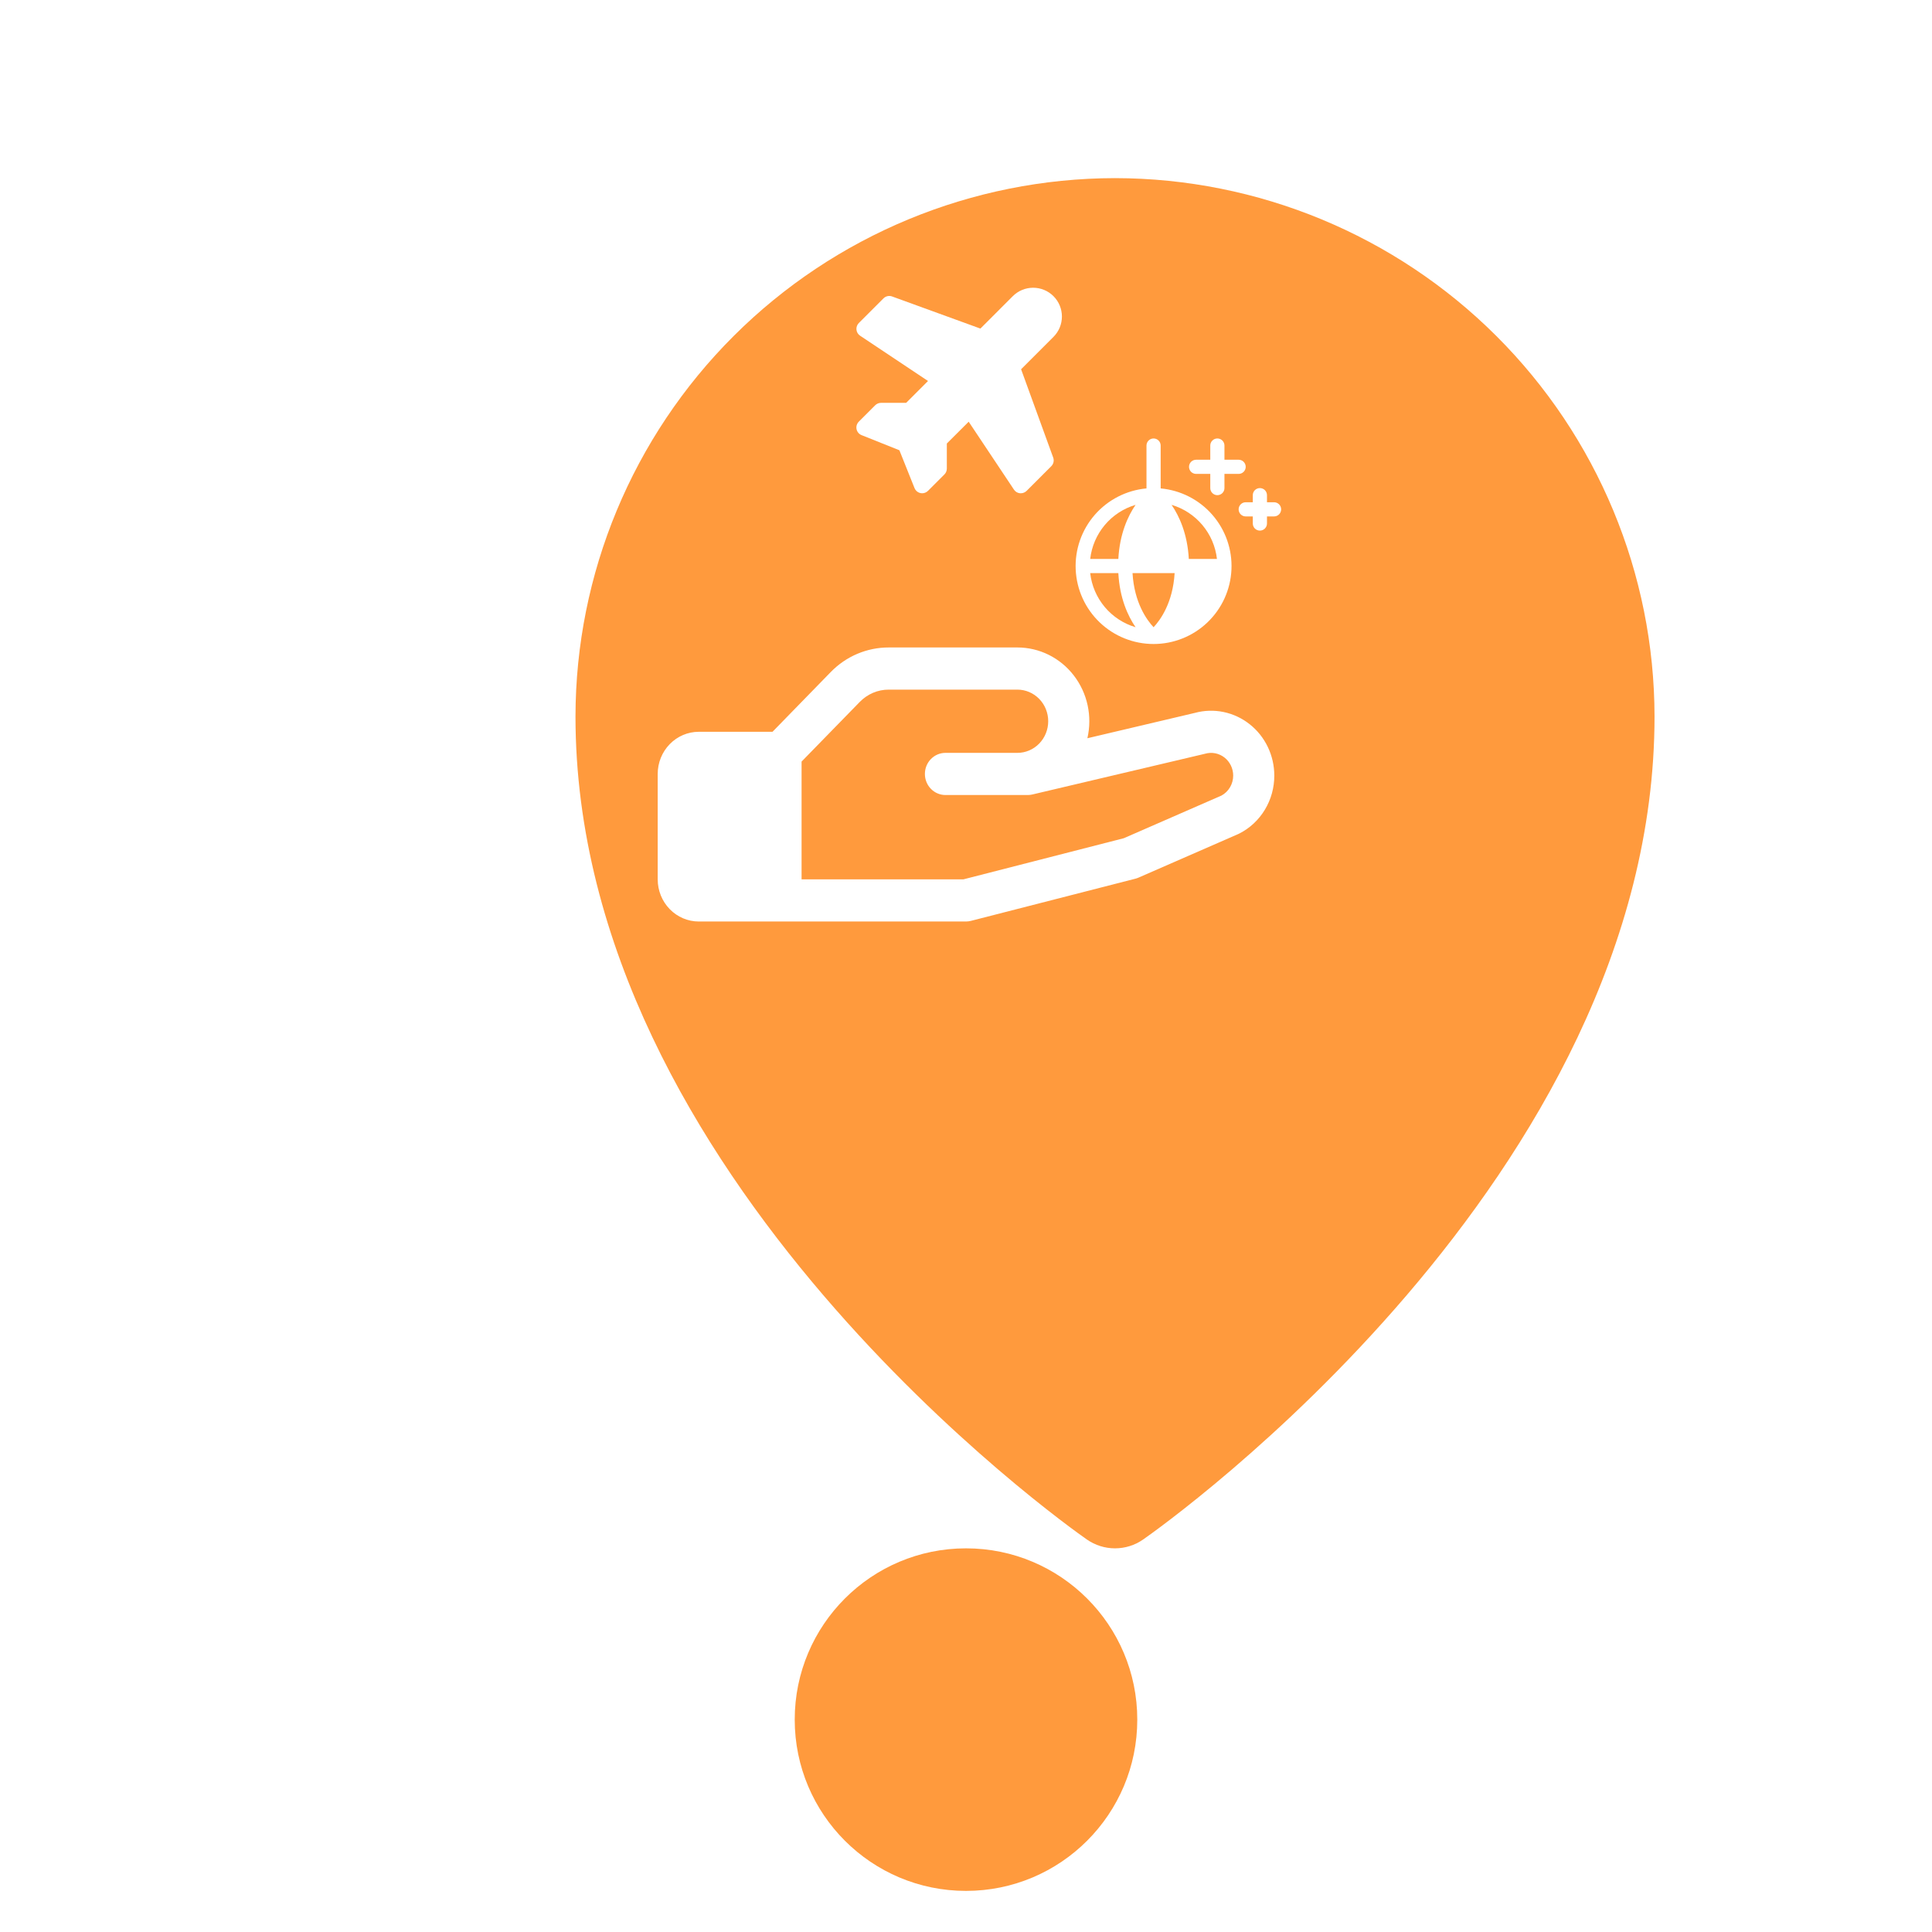 <svg xmlns="http://www.w3.org/2000/svg" width="141" height="141" viewBox="0 0 141 141" fill="none">
  <path d="M83 125.5C83 118.596 77.404 113 70.5 113C63.596 113 58 118.596 58 125.5C58 132.404 63.596 138 70.5 138C77.404 138 83 132.404 83 125.5Z" fill="#FF9A3D"/>
  <g filter="url(#filter0_d_134_2)">
    <path d="M71.375 3C60.936 3.012 50.927 7.155 43.546 14.52C36.164 21.885 32.012 31.87 32 42.286C32 75.903 67.796 101.291 69.321 102.354C69.923 102.774 70.64 103 71.375 103C72.11 103 72.827 102.774 73.429 102.354C74.954 101.291 110.75 75.903 110.75 42.286C110.738 31.87 106.586 21.885 99.204 14.52C91.823 7.155 81.814 3.012 71.375 3ZM71.375 28C74.207 28 76.975 28.838 79.33 30.408C81.684 31.978 83.52 34.209 84.603 36.819C85.687 39.429 85.971 42.302 85.418 45.073C84.866 47.844 83.502 50.39 81.499 52.388C79.497 54.386 76.946 55.746 74.168 56.297C71.391 56.849 68.512 56.566 65.896 55.484C63.279 54.403 61.043 52.572 59.47 50.223C57.897 47.874 57.057 45.112 57.057 42.286C57.057 38.497 58.565 34.864 61.251 32.184C63.936 29.505 67.578 28 71.375 28Z" fill="#FF9A3D"/>
    <path fill-rule="evenodd" clip-rule="evenodd" d="M82.889 27.118C79.518 25.085 75.555 24 71.5 24C66.063 24 60.849 25.949 57.004 29.419C53.16 32.888 51 37.594 51 42.5C51 46.159 52.202 49.736 54.455 52.778C56.708 55.82 59.909 58.192 63.655 59.592C67.401 60.992 71.523 61.358 75.499 60.645C79.476 59.931 83.129 58.169 85.996 55.581C88.863 52.994 90.815 49.698 91.606 46.109C92.397 42.521 91.991 38.801 90.44 35.42C88.888 32.04 86.26 29.151 82.889 27.118Z" fill="#FF9A3D"/>
  </g>
  <path d="M84.707 35.645V32.517C84.707 32.38 84.652 32.248 84.555 32.151C84.458 32.054 84.327 32 84.19 32C84.052 32 83.921 32.054 83.824 32.151C83.727 32.248 83.672 32.38 83.672 32.517V35.645C82.214 35.778 80.864 36.468 79.901 37.571C78.939 38.675 78.439 40.107 78.506 41.569C78.573 43.032 79.2 44.413 80.259 45.424C81.318 46.436 82.725 47 84.19 47C85.654 47 87.062 46.436 88.12 45.424C89.179 44.413 89.807 43.032 89.873 41.569C89.94 40.107 89.44 38.675 88.478 37.571C87.516 36.468 86.165 35.778 84.707 35.645ZM88.815 40.793H86.761C86.663 38.959 86.063 37.666 85.504 36.845C86.383 37.105 87.165 37.618 87.754 38.321C88.343 39.023 88.712 39.882 88.815 40.793ZM85.726 41.827C85.597 43.995 84.683 45.251 84.19 45.776C83.696 45.249 82.782 43.994 82.653 41.827H85.726ZM82.875 36.845C82.315 37.666 81.716 38.959 81.618 40.793H79.564C79.668 39.882 80.037 39.023 80.625 38.321C81.214 37.618 81.997 37.105 82.875 36.845ZM79.564 41.827H81.618C81.716 43.661 82.316 44.954 82.875 45.775C81.997 45.515 81.214 45.002 80.625 44.3C80.037 43.598 79.668 42.738 79.564 41.827ZM93.5 37.172C93.5 37.309 93.445 37.441 93.349 37.538C93.251 37.635 93.12 37.69 92.983 37.69H92.466V38.207C92.466 38.344 92.411 38.475 92.314 38.572C92.217 38.669 92.085 38.724 91.948 38.724C91.811 38.724 91.68 38.669 91.582 38.572C91.486 38.475 91.431 38.344 91.431 38.207V37.69H90.914C90.777 37.69 90.645 37.635 90.548 37.538C90.451 37.441 90.397 37.309 90.397 37.172C90.397 37.035 90.451 36.904 90.548 36.807C90.645 36.71 90.777 36.655 90.914 36.655H91.431V36.138C91.431 36.001 91.486 35.869 91.582 35.772C91.68 35.675 91.811 35.621 91.948 35.621C92.085 35.621 92.217 35.675 92.314 35.772C92.411 35.869 92.466 36.001 92.466 36.138V36.655H92.983C93.12 36.655 93.251 36.71 93.349 36.807C93.445 36.904 93.5 37.035 93.5 37.172ZM86.776 34.069C86.776 33.932 86.83 33.8 86.927 33.703C87.024 33.606 87.156 33.552 87.293 33.552H88.328V32.517C88.328 32.38 88.382 32.248 88.479 32.151C88.576 32.054 88.708 32 88.845 32C88.982 32 89.114 32.054 89.211 32.151C89.308 32.248 89.362 32.38 89.362 32.517V33.552H90.397C90.534 33.552 90.665 33.606 90.762 33.703C90.859 33.8 90.914 33.932 90.914 34.069C90.914 34.206 90.859 34.338 90.762 34.435C90.665 34.532 90.534 34.586 90.397 34.586H89.362V35.621C89.362 35.758 89.308 35.889 89.211 35.986C89.114 36.083 88.982 36.138 88.845 36.138C88.708 36.138 88.576 36.083 88.479 35.986C88.382 35.889 88.328 35.758 88.328 35.621V34.586H87.293C87.156 34.586 87.024 34.532 86.927 34.435C86.83 34.338 86.776 34.206 86.776 34.069Z" fill="white"/>
  <path d="M76.864 33.394C76.903 33.501 76.911 33.617 76.886 33.729C76.861 33.84 76.805 33.942 76.725 34.023L74.925 35.823C74.869 35.879 74.803 35.923 74.73 35.953C74.657 35.984 74.579 35.999 74.5 35.999C74.481 36 74.461 36 74.441 35.999C74.353 35.99 74.267 35.962 74.191 35.917C74.115 35.871 74.05 35.809 74.001 35.735L70.696 30.777L69.101 32.369V34.199C69.101 34.358 69.038 34.511 68.926 34.623C68.926 34.623 67.876 35.678 67.735 35.814C67.676 35.875 67.605 35.923 67.526 35.955C67.38 36.015 67.215 36.014 67.069 35.953C66.922 35.892 66.806 35.775 66.746 35.629L66.741 35.617L65.639 32.861L62.877 31.756C62.785 31.719 62.703 31.66 62.64 31.584C62.576 31.508 62.532 31.417 62.512 31.32C62.492 31.223 62.497 31.122 62.525 31.027C62.554 30.932 62.605 30.846 62.675 30.775L63.875 29.575C63.931 29.519 63.998 29.475 64.071 29.445C64.144 29.415 64.223 29.4 64.302 29.4H66.132L67.727 27.805L62.769 24.499C62.695 24.45 62.633 24.385 62.587 24.309C62.542 24.233 62.513 24.147 62.505 24.059C62.496 23.971 62.507 23.881 62.537 23.798C62.567 23.714 62.615 23.638 62.678 23.575L64.477 21.776C64.558 21.695 64.66 21.639 64.772 21.614C64.883 21.589 64.999 21.597 65.106 21.636L71.551 23.98L73.915 21.615C74.309 21.221 74.843 21 75.4 21C75.676 21 75.949 21.054 76.204 21.16C76.459 21.265 76.69 21.42 76.885 21.615C77.08 21.81 77.235 22.041 77.34 22.296C77.446 22.551 77.5 22.824 77.5 23.1C77.5 23.376 77.446 23.649 77.34 23.904C77.235 24.158 77.08 24.39 76.885 24.585L74.521 26.949L76.864 33.394Z" fill="white"/>
  <path fill-rule="evenodd" clip-rule="evenodd" d="M93 56.601C93.003 57.48 92.765 58.342 92.314 59.09C91.864 59.838 91.218 60.441 90.45 60.831L90.368 60.87L83.087 64.051C83.015 64.083 82.94 64.109 82.864 64.128L70.864 67.205C70.745 67.236 70.623 67.252 70.5 67.253H51C50.204 67.253 49.441 66.928 48.879 66.352C48.316 65.774 48 64.992 48 64.176V56.483C48 55.667 48.316 54.885 48.879 54.308C49.441 53.731 50.204 53.407 51 53.407H56.379L60.621 49.055C61.177 48.482 61.838 48.027 62.566 47.718C63.295 47.409 64.076 47.251 64.864 47.253H74.25C75.042 47.253 75.824 47.436 76.538 47.79C77.251 48.145 77.877 48.659 78.368 49.297C78.86 49.934 79.204 50.677 79.376 51.471C79.547 52.264 79.542 53.087 79.359 53.878L87.204 52.028C87.887 51.842 88.603 51.82 89.295 51.963C89.988 52.106 90.639 52.41 91.199 52.852C91.759 53.293 92.213 53.861 92.525 54.511C92.837 55.161 93 55.876 93 56.601ZM90 56.601C90 56.346 89.942 56.096 89.832 55.867C89.722 55.64 89.562 55.441 89.365 55.286C89.168 55.132 88.939 55.026 88.696 54.977C88.452 54.928 88.201 54.938 87.962 55.005L87.904 55.02L75.341 57.983C75.231 58.009 75.118 58.022 75.006 58.022H69C68.602 58.022 68.221 57.86 67.939 57.571C67.658 57.283 67.5 56.892 67.5 56.483C67.5 56.075 67.658 55.684 67.939 55.396C68.221 55.107 68.602 54.945 69 54.945H74.25C74.847 54.945 75.419 54.702 75.841 54.269C76.263 53.836 76.5 53.249 76.5 52.637C76.5 52.025 76.263 51.438 75.841 51.005C75.419 50.573 74.847 50.33 74.25 50.33H64.864C64.47 50.328 64.079 50.407 63.715 50.562C63.351 50.717 63.021 50.945 62.743 51.231L58.5 55.581V64.176H70.312L82.018 61.174L89.143 58.062C89.402 57.922 89.619 57.712 89.77 57.454C89.921 57.197 90.001 56.901 90 56.601Z" fill="white"/>
  <defs>
    <filter id="filter0_d_134_2" x="32" y="3" width="98.75" height="120" filterUnits="userSpaceOnUse" color-interpolation-filters="sRGB">
      <feFlood flood-opacity="0" result="BackgroundImageFix"/>
      <feColorMatrix in="SourceAlpha" type="matrix" values="0 0 0 0 0 0 0 0 0 0 0 0 0 0 0 0 0 0 127 0" result="hardAlpha"/>
      <feOffset dx="10" dy="10"/>
      <feGaussianBlur stdDeviation="5"/>
      <feComposite in2="hardAlpha" operator="out"/>
      <feColorMatrix type="matrix" values="0 0 0 0 0 0 0 0 0 0 0 0 0 0 0 0 0 0 0.25 0"/>
      <feBlend mode="normal" in2="BackgroundImageFix" result="effect1_dropShadow_134_2"/>
      <feBlend mode="normal" in="SourceGraphic" in2="effect1_dropShadow_134_2" result="shape"/>
    </filter>
  </defs>
</svg>